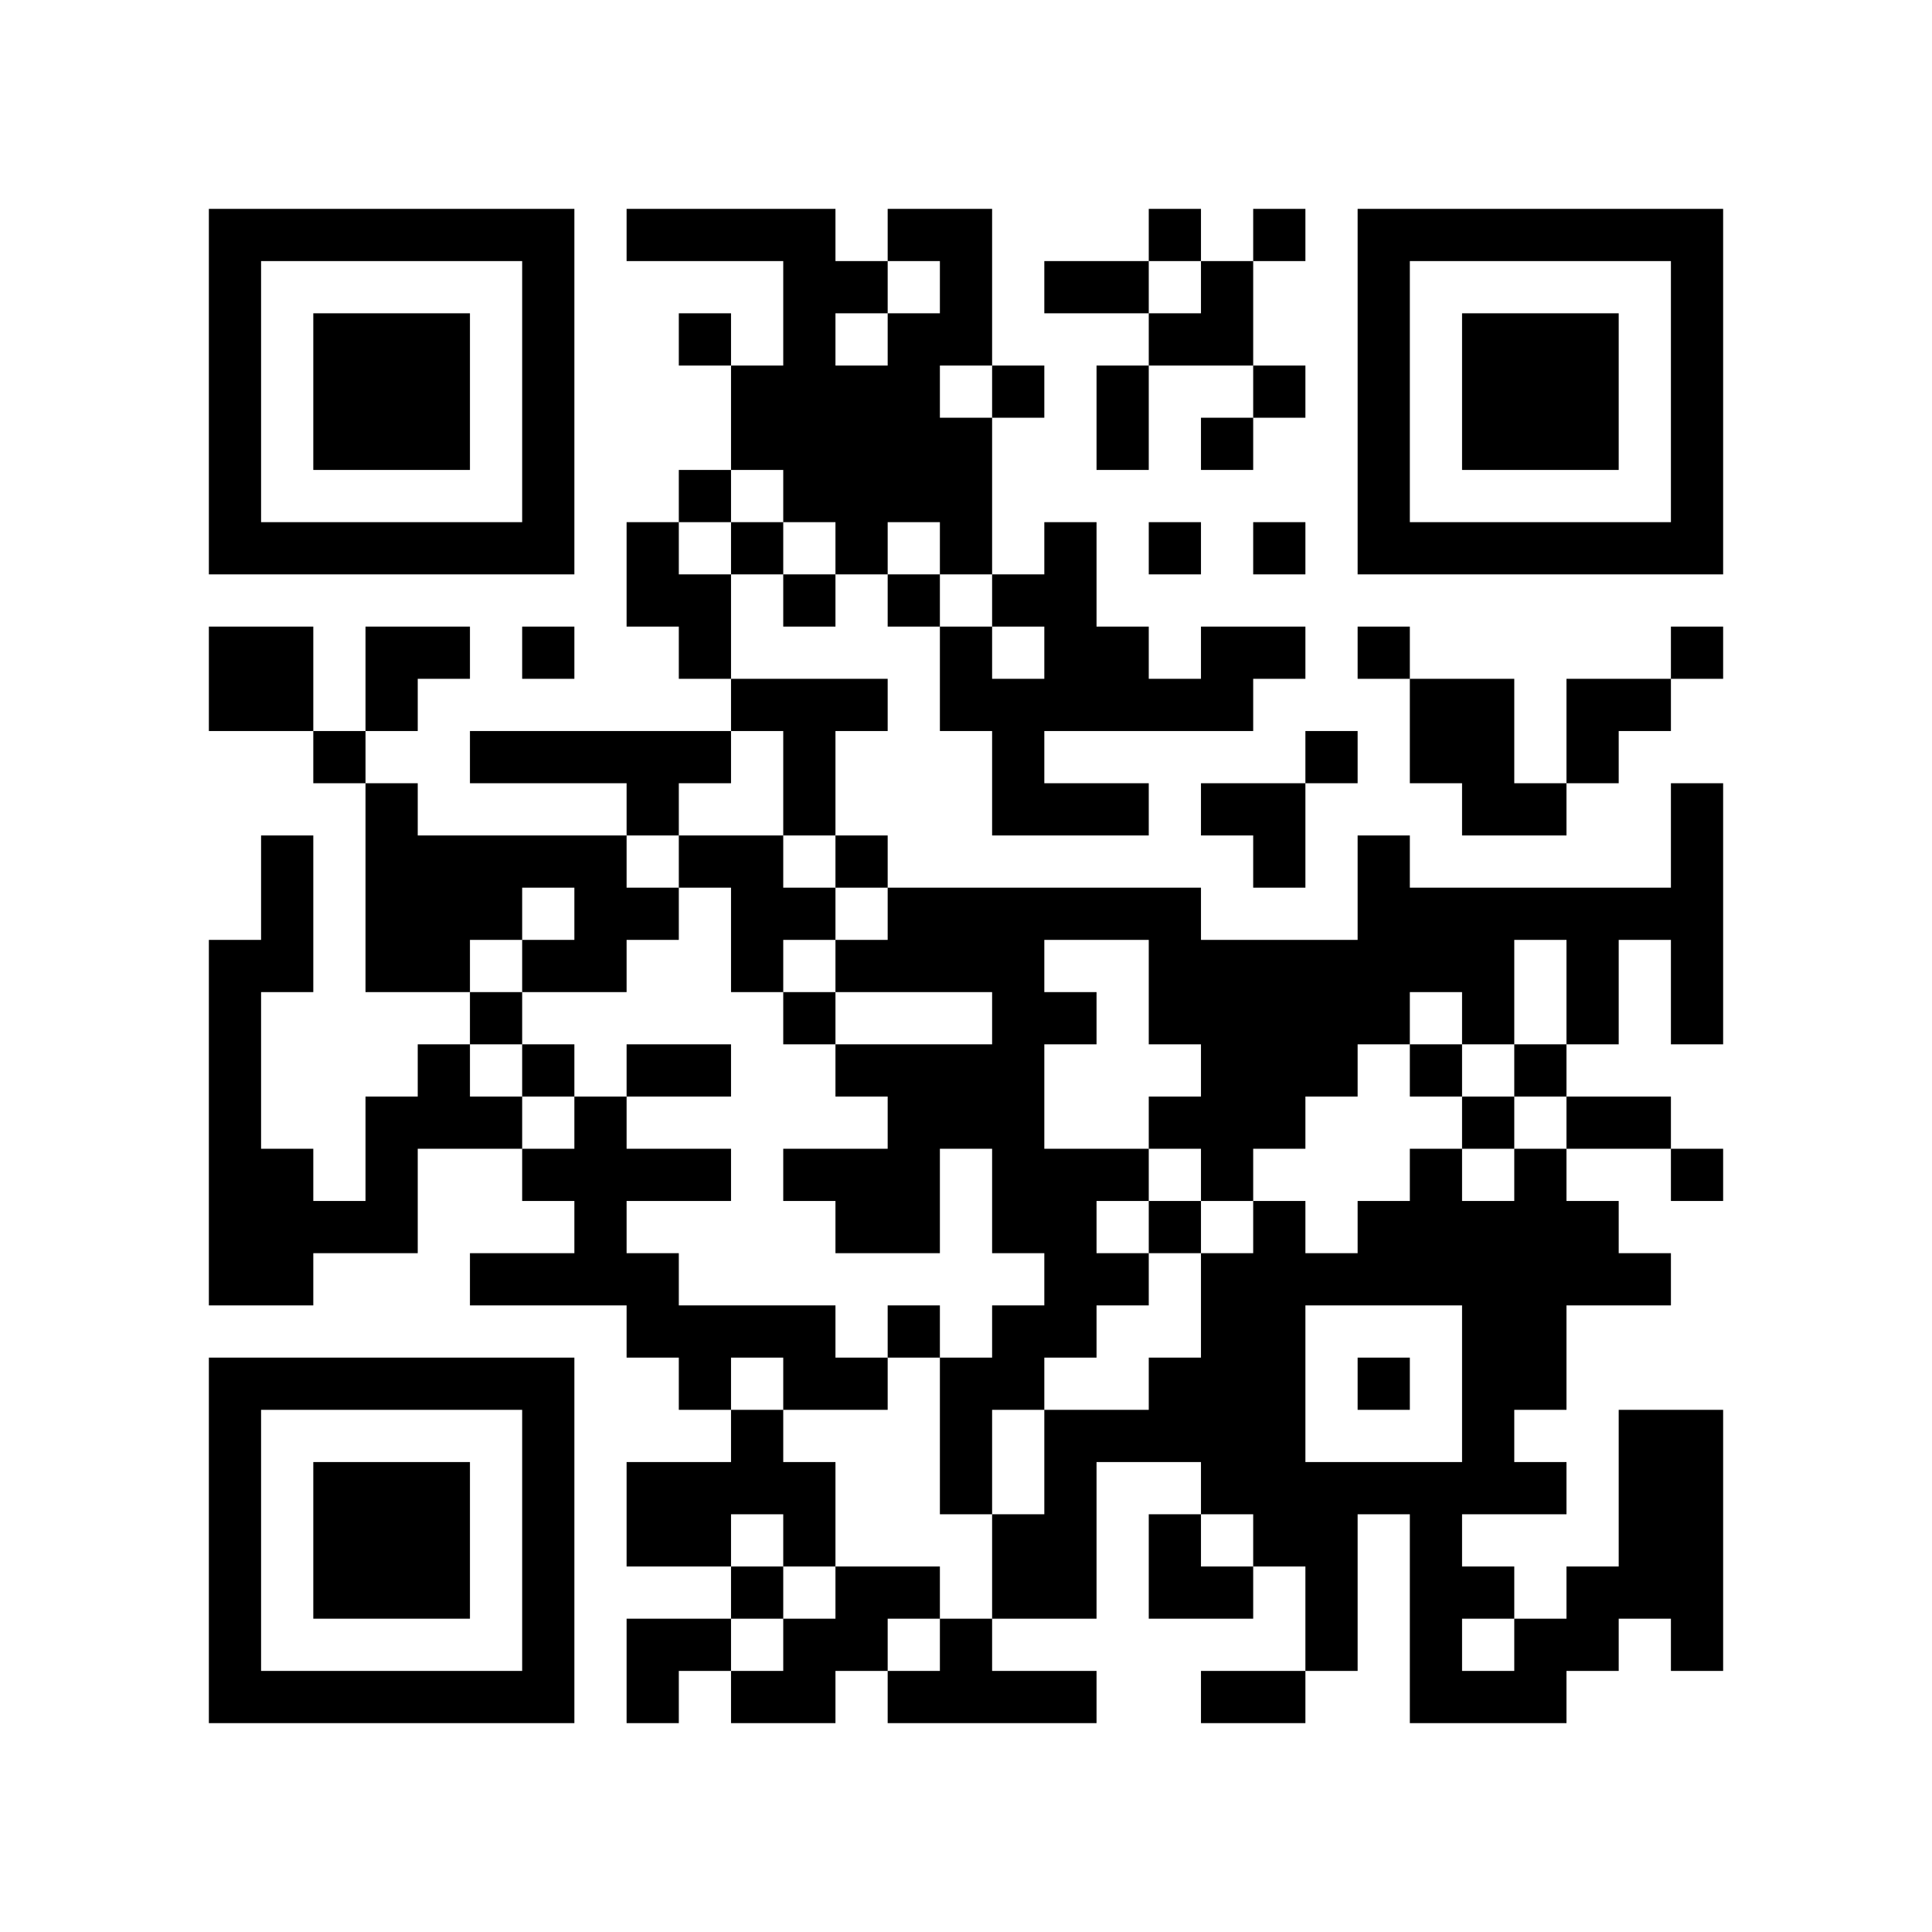 <?xml version='1.0' encoding='UTF-8'?>
<svg width="37mm" height="37mm" version="1.1" viewBox="0 0 37 37" fill_color="black" back_color="white" xmlns="http://www.w3.org/2000/svg"><path d="M4,4H5V5H4zM5,4H6V5H5zM6,4H7V5H6zM7,4H8V5H7zM8,4H9V5H8zM9,4H10V5H9zM10,4H11V5H10zM12,4H13V5H12zM13,4H14V5H13zM14,4H15V5H14zM15,4H16V5H15zM17,4H18V5H17zM18,4H19V5H18zM22,4H23V5H22zM24,4H25V5H24zM26,4H27V5H26zM27,4H28V5H27zM28,4H29V5H28zM29,4H30V5H29zM30,4H31V5H30zM31,4H32V5H31zM32,4H33V5H32zM4,5H5V6H4zM10,5H11V6H10zM15,5H16V6H15zM16,5H17V6H16zM18,5H19V6H18zM20,5H21V6H20zM21,5H22V6H21zM23,5H24V6H23zM26,5H27V6H26zM32,5H33V6H32zM4,6H5V7H4zM6,6H7V7H6zM7,6H8V7H7zM8,6H9V7H8zM10,6H11V7H10zM13,6H14V7H13zM15,6H16V7H15zM17,6H18V7H17zM18,6H19V7H18zM22,6H23V7H22zM23,6H24V7H23zM26,6H27V7H26zM28,6H29V7H28zM29,6H30V7H29zM30,6H31V7H30zM32,6H33V7H32zM4,7H5V8H4zM6,7H7V8H6zM7,7H8V8H7zM8,7H9V8H8zM10,7H11V8H10zM14,7H15V8H14zM15,7H16V8H15zM16,7H17V8H16zM17,7H18V8H17zM19,7H20V8H19zM21,7H22V8H21zM24,7H25V8H24zM26,7H27V8H26zM28,7H29V8H28zM29,7H30V8H29zM30,7H31V8H30zM32,7H33V8H32zM4,8H5V9H4zM6,8H7V9H6zM7,8H8V9H7zM8,8H9V9H8zM10,8H11V9H10zM14,8H15V9H14zM15,8H16V9H15zM16,8H17V9H16zM17,8H18V9H17zM18,8H19V9H18zM21,8H22V9H21zM23,8H24V9H23zM26,8H27V9H26zM28,8H29V9H28zM29,8H30V9H29zM30,8H31V9H30zM32,8H33V9H32zM4,9H5V10H4zM10,9H11V10H10zM13,9H14V10H13zM15,9H16V10H15zM16,9H17V10H16zM17,9H18V10H17zM18,9H19V10H18zM26,9H27V10H26zM32,9H33V10H32zM4,10H5V11H4zM5,10H6V11H5zM6,10H7V11H6zM7,10H8V11H7zM8,10H9V11H8zM9,10H10V11H9zM10,10H11V11H10zM12,10H13V11H12zM14,10H15V11H14zM16,10H17V11H16zM18,10H19V11H18zM20,10H21V11H20zM22,10H23V11H22zM24,10H25V11H24zM26,10H27V11H26zM27,10H28V11H27zM28,10H29V11H28zM29,10H30V11H29zM30,10H31V11H30zM31,10H32V11H31zM32,10H33V11H32zM12,11H13V12H12zM13,11H14V12H13zM15,11H16V12H15zM17,11H18V12H17zM19,11H20V12H19zM20,11H21V12H20zM4,12H5V13H4zM5,12H6V13H5zM7,12H8V13H7zM8,12H9V13H8zM10,12H11V13H10zM13,12H14V13H13zM18,12H19V13H18zM20,12H21V13H20zM21,12H22V13H21zM23,12H24V13H23zM24,12H25V13H24zM26,12H27V13H26zM32,12H33V13H32zM4,13H5V14H4zM5,13H6V14H5zM7,13H8V14H7zM14,13H15V14H14zM15,13H16V14H15zM16,13H17V14H16zM18,13H19V14H18zM19,13H20V14H19zM20,13H21V14H20zM21,13H22V14H21zM22,13H23V14H22zM23,13H24V14H23zM27,13H28V14H27zM28,13H29V14H28zM30,13H31V14H30zM31,13H32V14H31zM6,14H7V15H6zM9,14H10V15H9zM10,14H11V15H10zM11,14H12V15H11zM12,14H13V15H12zM13,14H14V15H13zM15,14H16V15H15zM19,14H20V15H19zM25,14H26V15H25zM27,14H28V15H27zM28,14H29V15H28zM30,14H31V15H30zM7,15H8V16H7zM12,15H13V16H12zM15,15H16V16H15zM19,15H20V16H19zM20,15H21V16H20zM21,15H22V16H21zM23,15H24V16H23zM24,15H25V16H24zM28,15H29V16H28zM29,15H30V16H29zM32,15H33V16H32zM5,16H6V17H5zM7,16H8V17H7zM8,16H9V17H8zM9,16H10V17H9zM10,16H11V17H10zM11,16H12V17H11zM13,16H14V17H13zM14,16H15V17H14zM16,16H17V17H16zM24,16H25V17H24zM26,16H27V17H26zM32,16H33V17H32zM5,17H6V18H5zM7,17H8V18H7zM8,17H9V18H8zM9,17H10V18H9zM11,17H12V18H11zM12,17H13V18H12zM14,17H15V18H14zM15,17H16V18H15zM17,17H18V18H17zM18,17H19V18H18zM19,17H20V18H19zM20,17H21V18H20zM21,17H22V18H21zM22,17H23V18H22zM26,17H27V18H26zM27,17H28V18H27zM28,17H29V18H28zM29,17H30V18H29zM30,17H31V18H30zM31,17H32V18H31zM32,17H33V18H32zM4,18H5V19H4zM5,18H6V19H5zM7,18H8V19H7zM8,18H9V19H8zM10,18H11V19H10zM11,18H12V19H11zM14,18H15V19H14zM16,18H17V19H16zM17,18H18V19H17zM18,18H19V19H18zM19,18H20V19H19zM22,18H23V19H22zM23,18H24V19H23zM24,18H25V19H24zM25,18H26V19H25zM26,18H27V19H26zM27,18H28V19H27zM28,18H29V19H28zM30,18H31V19H30zM32,18H33V19H32zM4,19H5V20H4zM9,19H10V20H9zM15,19H16V20H15zM19,19H20V20H19zM20,19H21V20H20zM22,19H23V20H22zM23,19H24V20H23zM24,19H25V20H24zM25,19H26V20H25zM26,19H27V20H26zM28,19H29V20H28zM30,19H31V20H30zM32,19H33V20H32zM4,20H5V21H4zM8,20H9V21H8zM10,20H11V21H10zM12,20H13V21H12zM13,20H14V21H13zM16,20H17V21H16zM17,20H18V21H17zM18,20H19V21H18zM19,20H20V21H19zM23,20H24V21H23zM24,20H25V21H24zM25,20H26V21H25zM27,20H28V21H27zM29,20H30V21H29zM4,21H5V22H4zM7,21H8V22H7zM8,21H9V22H8zM9,21H10V22H9zM11,21H12V22H11zM17,21H18V22H17zM18,21H19V22H18zM19,21H20V22H19zM22,21H23V22H22zM23,21H24V22H23zM24,21H25V22H24zM28,21H29V22H28zM30,21H31V22H30zM31,21H32V22H31zM4,22H5V23H4zM5,22H6V23H5zM7,22H8V23H7zM10,22H11V23H10zM11,22H12V23H11zM12,22H13V23H12zM13,22H14V23H13zM15,22H16V23H15zM16,22H17V23H16zM17,22H18V23H17zM19,22H20V23H19zM20,22H21V23H20zM21,22H22V23H21zM23,22H24V23H23zM27,22H28V23H27zM29,22H30V23H29zM32,22H33V23H32zM4,23H5V24H4zM5,23H6V24H5zM6,23H7V24H6zM7,23H8V24H7zM11,23H12V24H11zM16,23H17V24H16zM17,23H18V24H17zM19,23H20V24H19zM20,23H21V24H20zM22,23H23V24H22zM24,23H25V24H24zM26,23H27V24H26zM27,23H28V24H27zM28,23H29V24H28zM29,23H30V24H29zM30,23H31V24H30zM4,24H5V25H4zM5,24H6V25H5zM9,24H10V25H9zM10,24H11V25H10zM11,24H12V25H11zM12,24H13V25H12zM20,24H21V25H20zM21,24H22V25H21zM23,24H24V25H23zM24,24H25V25H24zM25,24H26V25H25zM26,24H27V25H26zM27,24H28V25H27zM28,24H29V25H28zM29,24H30V25H29zM30,24H31V25H30zM31,24H32V25H31zM12,25H13V26H12zM13,25H14V26H13zM14,25H15V26H14zM15,25H16V26H15zM17,25H18V26H17zM19,25H20V26H19zM20,25H21V26H20zM23,25H24V26H23zM24,25H25V26H24zM28,25H29V26H28zM29,25H30V26H29zM4,26H5V27H4zM5,26H6V27H5zM6,26H7V27H6zM7,26H8V27H7zM8,26H9V27H8zM9,26H10V27H9zM10,26H11V27H10zM13,26H14V27H13zM15,26H16V27H15zM16,26H17V27H16zM18,26H19V27H18zM19,26H20V27H19zM22,26H23V27H22zM23,26H24V27H23zM24,26H25V27H24zM26,26H27V27H26zM28,26H29V27H28zM29,26H30V27H29zM4,27H5V28H4zM10,27H11V28H10zM14,27H15V28H14zM18,27H19V28H18zM20,27H21V28H20zM21,27H22V28H21zM22,27H23V28H22zM23,27H24V28H23zM24,27H25V28H24zM28,27H29V28H28zM31,27H32V28H31zM32,27H33V28H32zM4,28H5V29H4zM6,28H7V29H6zM7,28H8V29H7zM8,28H9V29H8zM10,28H11V29H10zM12,28H13V29H12zM13,28H14V29H13zM14,28H15V29H14zM15,28H16V29H15zM18,28H19V29H18zM20,28H21V29H20zM23,28H24V29H23zM24,28H25V29H24zM25,28H26V29H25zM26,28H27V29H26zM27,28H28V29H27zM28,28H29V29H28zM29,28H30V29H29zM31,28H32V29H31zM32,28H33V29H32zM4,29H5V30H4zM6,29H7V30H6zM7,29H8V30H7zM8,29H9V30H8zM10,29H11V30H10zM12,29H13V30H12zM13,29H14V30H13zM15,29H16V30H15zM19,29H20V30H19zM20,29H21V30H20zM22,29H23V30H22zM24,29H25V30H24zM25,29H26V30H25zM27,29H28V30H27zM31,29H32V30H31zM32,29H33V30H32zM4,30H5V31H4zM6,30H7V31H6zM7,30H8V31H7zM8,30H9V31H8zM10,30H11V31H10zM14,30H15V31H14zM16,30H17V31H16zM17,30H18V31H17zM19,30H20V31H19zM20,30H21V31H20zM22,30H23V31H22zM23,30H24V31H23zM25,30H26V31H25zM27,30H28V31H27zM28,30H29V31H28zM30,30H31V31H30zM31,30H32V31H31zM32,30H33V31H32zM4,31H5V32H4zM10,31H11V32H10zM12,31H13V32H12zM13,31H14V32H13zM15,31H16V32H15zM16,31H17V32H16zM18,31H19V32H18zM25,31H26V32H25zM27,31H28V32H27zM29,31H30V32H29zM30,31H31V32H30zM32,31H33V32H32zM4,32H5V33H4zM5,32H6V33H5zM6,32H7V33H6zM7,32H8V33H7zM8,32H9V33H8zM9,32H10V33H9zM10,32H11V33H10zM12,32H13V33H12zM14,32H15V33H14zM15,32H16V33H15zM17,32H18V33H17zM18,32H19V33H18zM19,32H20V33H19zM20,32H21V33H20zM23,32H24V33H23zM24,32H25V33H24zM27,32H28V33H27zM28,32H29V33H28zM29,32H30V33H29z" id="qr-path" fill="#000000" fill-opacity="1" fill-rule="nonzero" stroke="none" /></svg>